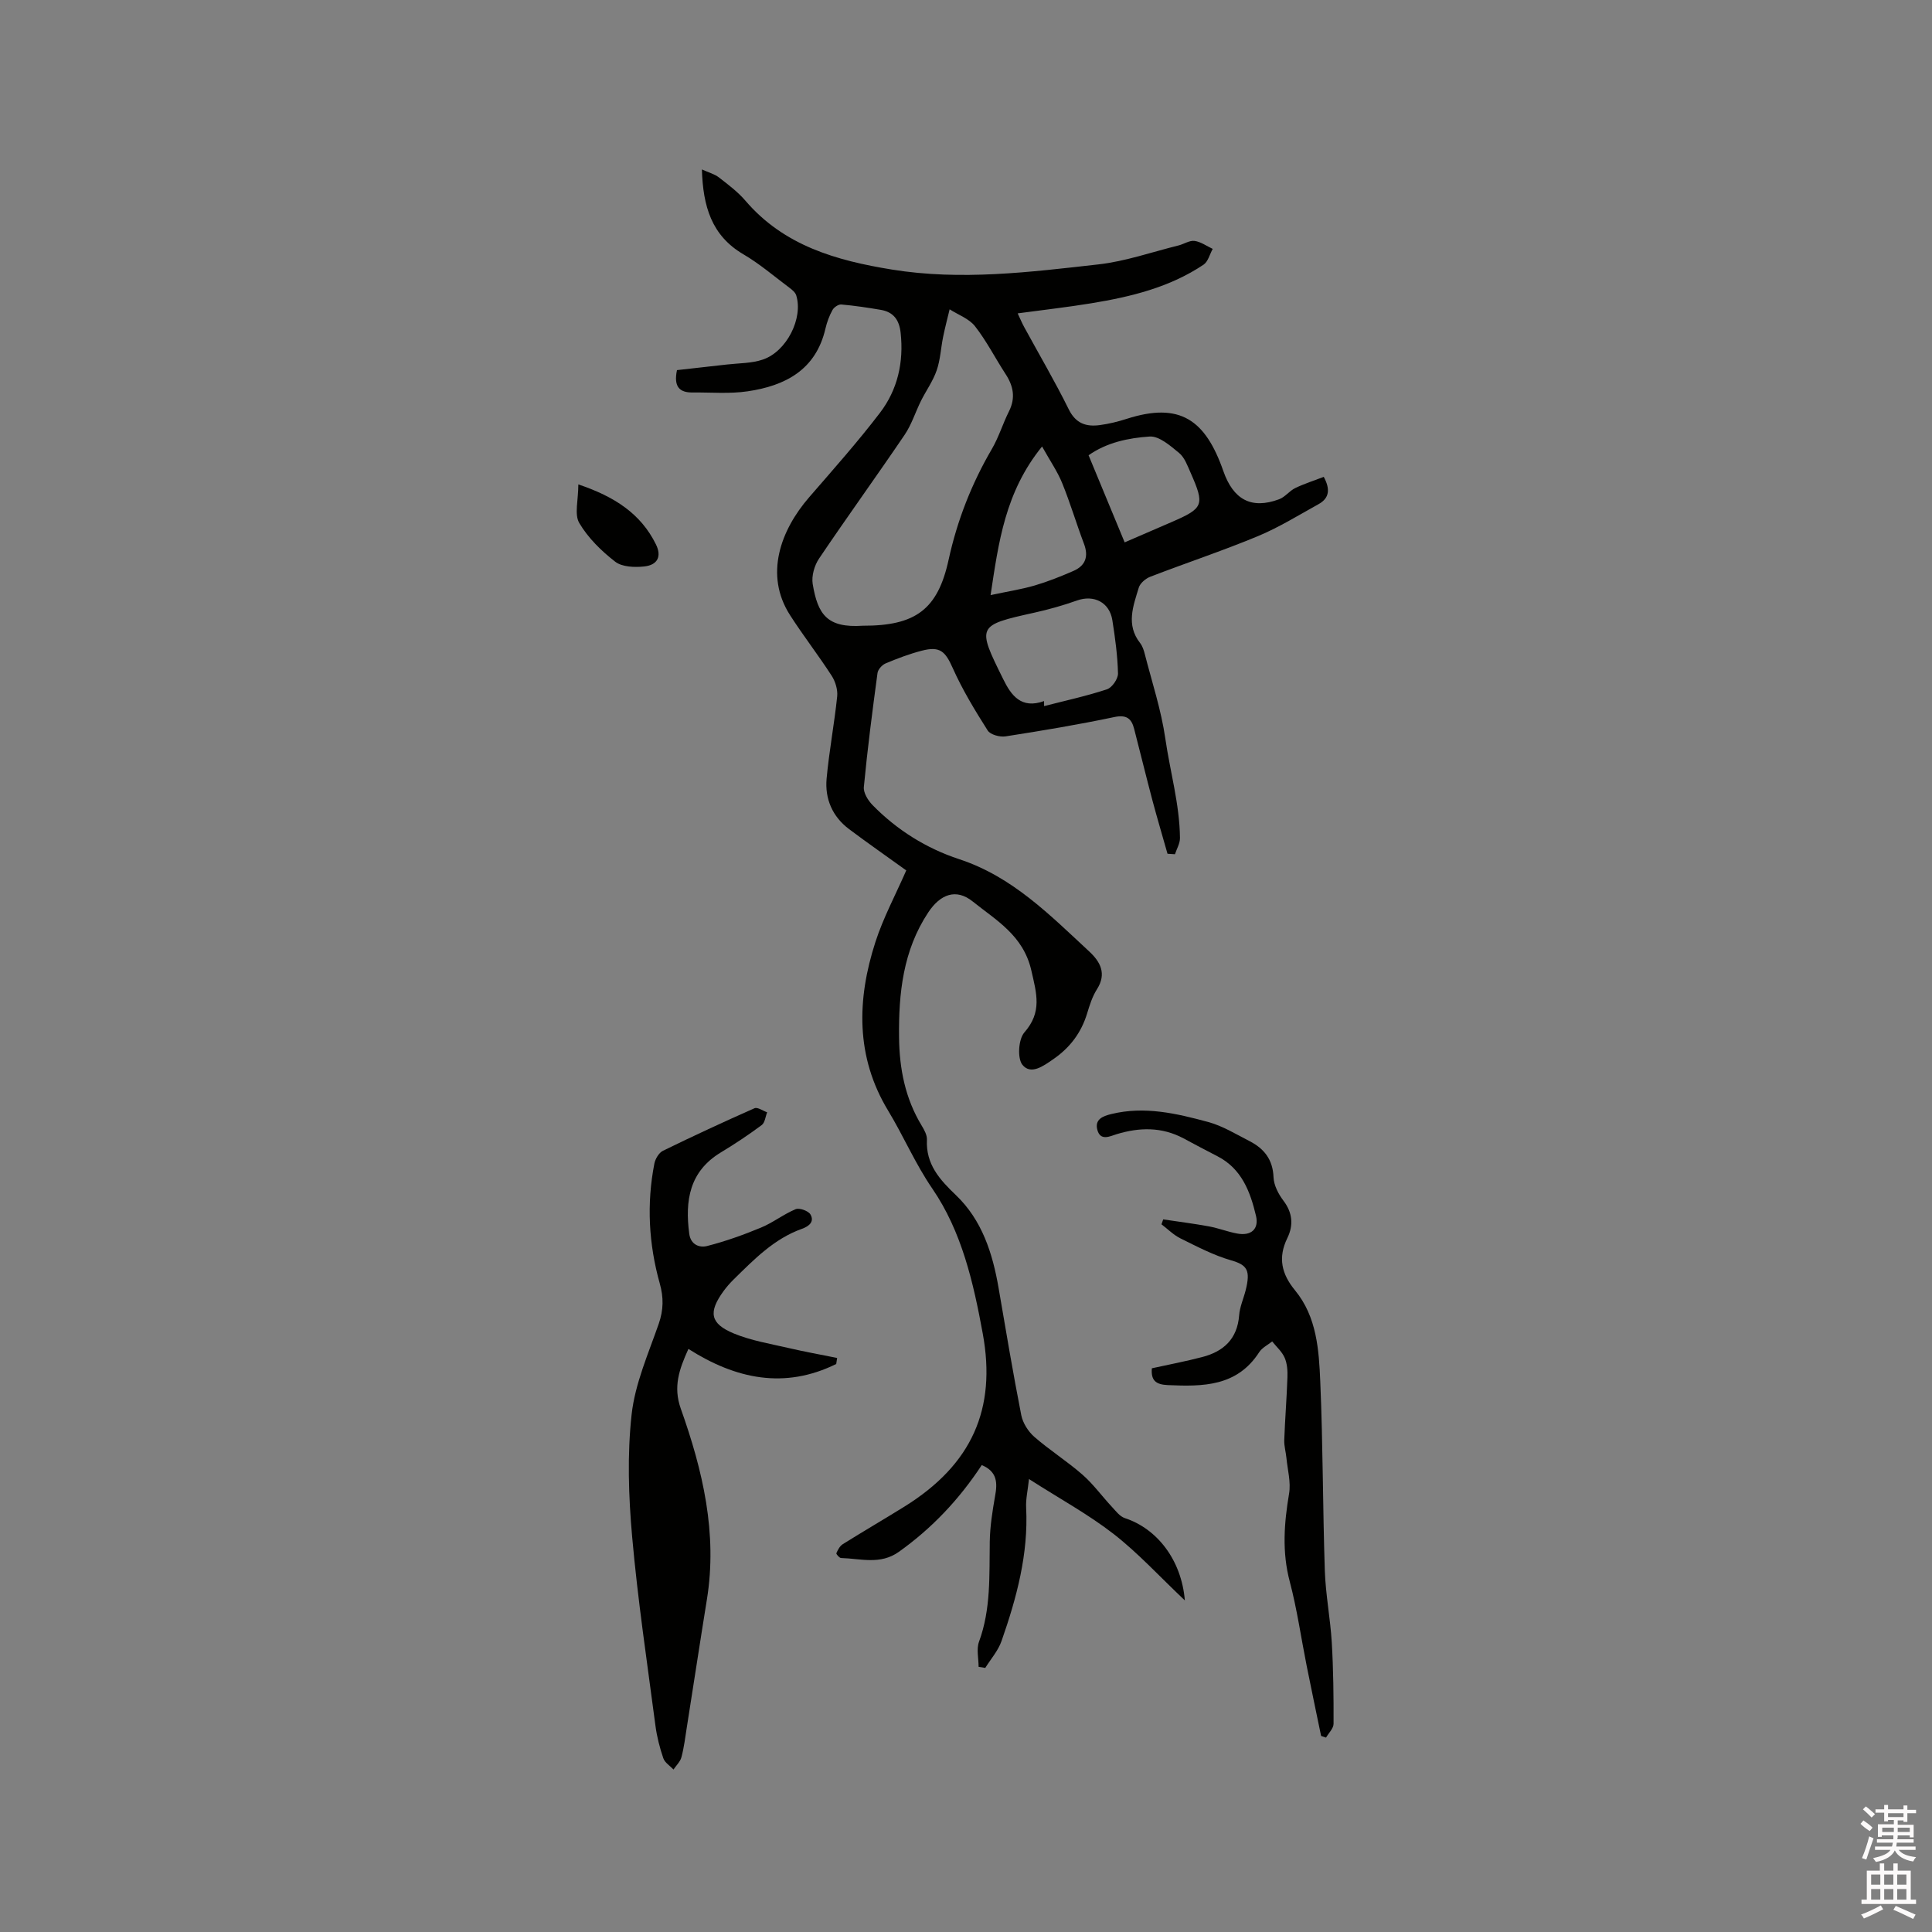 <svg enable-background="new 0 0 400 400" viewBox="0 0 400 400" xmlns="http://www.w3.org/2000/svg"><rect x="0" y="0" width="400" height="400" fill="#808080" stroke="none"/><path d="m385.2 377.6.6-.7c.6.4 1.3.9 1.9 1.5l-.6.7c-.8-.5-1.4-1-1.9-1.5zm.3 7.1c.6-1.4 1.1-2.9 1.5-4.5.3.1.6.3.9.4-.5 1.4-1 2.9-1.5 4.4zm.2-10.1.6-.6c.7.5 1.3 1.1 1.9 1.6l-.7.7c-.6-.6-1.2-1.2-1.8-1.7zm8.4-.8h.8v.9h1.8v.7h-1.8v1.8h-.8v-.3h-1.2v.9h3.3v2.6h-.8v-.4h-2.5c0 .3 0 .6-.1.8h3.4v.7h-3.5c0 .3-.1.6-.1.8h4v.7h-3.5c.7.9 1.9 1.3 3.6 1.5-.2.2-.4.5-.6.9-1.9-.3-3.2-1.1-3.8-2.3-.5 1.1-1.8 2-3.9 2.4-.2-.3-.4-.5-.6-.8 1.9-.4 3.1-.9 3.6-1.7h-3.2v-.7h3.5c.1-.2.1-.5.2-.8h-3.3v-.7h3.4c0-.2 0-.5 0-.8h-2.4v.3h-.8v-2.6h3.3v-.9h-1.2v.3h-.8v-1.8h-1.8v-.7h1.8v-.9h.8v.9h3.2zm-4.4 5.5h2.4c0-.3 0-.6 0-.9h-2.4zm1.2-3.1h3.2v-.8h-3.2zm4.4 2.2h-2.4v.9h2.5v-.9z" fill="#fcfafa"/><path d="m389.2 385.8h.9v1.5h1.9v-1.5h.9v1.5h2.7v6h1.1v.9h-11.3v-.9h1.1v-6h2.7zm.2 8.7.5.8c-1.2.6-2.5 1.3-4 1.9-.2-.3-.3-.6-.6-.8 1.6-.6 3-1.3 4.1-1.9zm-2-4.3h1.9v-2.1h-1.9zm0 3.1h1.9v-2.2h-1.9zm2.7-3.1h1.9v-2.1h-1.9zm0 3.1h1.9v-2.2h-1.9zm2.4 1.3c1.4.6 2.7 1.2 4.1 1.8l-.5.9c-1.5-.7-2.8-1.4-4.1-1.9zm2.2-6.5h-1.9v2.1h1.9zm-1.9 5.2h1.9v-2.2h-1.9z" fill="#fcfafa"/><g fill="#010100"><path d="m203.26 303.33c-4.7 7.15-10.33 13.09-17.16 17.96-3.85 2.74-7.93 1.39-11.97 1.28-.35-.01-1.04-.82-.97-1 .3-.69.72-1.48 1.32-1.86 4.22-2.64 8.53-5.15 12.75-7.77 14.03-8.71 19.08-20.27 16.25-35.78-1.94-10.6-4.35-21.17-10.46-30.08-3.55-5.18-5.94-10.85-9.14-16.13-6.75-11.14-6.49-23.01-2.63-34.93 1.62-5.01 4.15-9.71 6.38-14.81-3.98-2.87-7.96-5.64-11.84-8.55-3.45-2.59-5.03-6.27-4.65-10.46.52-5.69 1.6-11.33 2.19-17.02.14-1.38-.37-3.08-1.14-4.27-2.75-4.26-5.88-8.28-8.62-12.55-5.37-8.36-1.94-17.6 3.95-24.4 4.99-5.76 10.06-11.46 14.68-17.51 3.64-4.78 4.93-10.44 4.27-16.53-.29-2.7-1.49-4.32-4.12-4.77-2.71-.46-5.43-.87-8.17-1.11-.59-.05-1.51.57-1.82 1.14-.66 1.19-1.15 2.52-1.46 3.85-1.98 8.57-8.34 11.85-16.13 12.99-3.73.55-7.58.2-11.38.24-2.67.03-3.96-1.15-3.23-4.63 3.29-.37 6.81-.75 10.32-1.16 2.5-.29 5.14-.23 7.47-1.03 4.95-1.69 8.37-8.58 6.9-13.29-.19-.62-.86-1.17-1.43-1.59-3.14-2.35-6.14-4.94-9.51-6.91-6.61-3.88-8.36-9.94-8.59-17.57 1.42.65 2.62.95 3.52 1.65 1.92 1.49 3.91 2.98 5.48 4.81 7.99 9.34 18.83 12.4 30.34 14.27 14.34 2.32 28.57.53 42.76-1.07 5.6-.63 11.06-2.56 16.57-3.92 1.13-.28 2.28-1.08 3.32-.94 1.3.17 2.51 1.06 3.77 1.65-.62 1.11-.96 2.64-1.9 3.27-7.02 4.7-15.05 6.65-23.24 7.99-4.91.81-9.86 1.36-15.24 2.09.5 1.05.87 1.97 1.35 2.84 3.09 5.67 6.37 11.25 9.23 17.04 1.46 2.95 3.62 3.63 6.43 3.25 1.88-.25 3.75-.71 5.55-1.29 11.06-3.55 16.31.2 20.02 10.81 2.05 5.87 5.77 7.99 11.56 5.83 1.23-.46 2.13-1.74 3.34-2.32 1.87-.9 3.87-1.53 5.89-2.31 1.35 2.5 1.21 4.39-1.08 5.65-4.15 2.3-8.23 4.83-12.59 6.64-7.32 3.04-14.86 5.54-22.25 8.39-.96.37-2.1 1.33-2.38 2.26-1.15 3.79-2.68 7.68.26 11.44.5.64.79 1.51.99 2.32 1.49 5.82 3.4 11.58 4.25 17.5.99 6.86 2.96 13.59 3.03 20.57.01 1.12-.67 2.24-1.04 3.36-.51-.03-1.02-.06-1.54-.1-1.05-3.71-2.15-7.4-3.14-11.12-1.3-4.91-2.5-9.84-3.77-14.75-.55-2.14-1.59-2.96-4.11-2.43-7.46 1.57-14.99 2.83-22.52 4-1.18.18-3.14-.35-3.69-1.22-2.64-4.16-5.22-8.41-7.22-12.89-1.55-3.48-2.63-4.62-6.43-3.63-2.55.66-5.05 1.61-7.48 2.63-.73.31-1.58 1.24-1.68 1.99-1.06 7.85-2.08 15.71-2.83 23.6-.12 1.2.87 2.79 1.81 3.75 5.05 5.16 11.14 8.96 17.92 11.19 11.03 3.62 18.79 11.57 26.92 19.1 2.29 2.12 3.68 4.59 1.61 7.84-.95 1.49-1.51 3.27-2.03 4.99-1.22 4-3.53 7.08-6.99 9.47-2.11 1.46-4.65 3.32-6.4 1.19-1.09-1.33-.84-5.31.39-6.71 3.71-4.23 2.55-8.01 1.44-12.86-1.66-7.25-7.28-10.36-12.12-14.25-3.45-2.77-6.71-1.53-9.22 2.26-5.22 7.88-6.15 16.76-6.04 25.89.07 6.47 1.27 12.62 4.68 18.24.54.89 1.14 1.98 1.09 2.94-.24 5.05 2.6 8.21 5.99 11.45 5.43 5.18 7.62 12.07 8.86 19.31 1.5 8.76 2.97 17.52 4.68 26.24.32 1.63 1.43 3.39 2.7 4.5 3.18 2.77 6.79 5.05 9.97 7.83 2.25 1.97 4.04 4.46 6.09 6.66.81.87 1.65 2 2.69 2.34 6.64 2.17 11.72 8.62 12.42 17.04-5.28-4.99-9.67-9.81-14.75-13.76-5.24-4.07-11.14-7.28-17.52-11.37-.25 2.37-.68 4.15-.59 5.91.49 9.62-1.97 18.69-5.09 27.62-.7 2.01-2.22 3.72-3.37 5.57-.46-.07-.92-.15-1.38-.22 0-1.74-.48-3.65.08-5.19 2.49-6.76 2.12-13.75 2.23-20.73.05-3.14.55-6.29 1.09-9.38.53-2.79.47-5.12-2.75-6.47zm-24.63-173.78c10.93.03 15.53-3.37 17.77-13.66 1.78-8.15 4.76-15.75 8.96-22.94 1.43-2.45 2.26-5.24 3.54-7.79 1.4-2.79.91-5.25-.72-7.74-2.14-3.28-3.92-6.82-6.32-9.88-1.23-1.57-3.47-2.36-5.25-3.5-.46 1.91-.96 3.8-1.35 5.72-.47 2.31-.57 4.73-1.33 6.92-.76 2.21-2.18 4.18-3.24 6.29-1.16 2.34-1.95 4.92-3.4 7.06-5.82 8.59-11.91 17-17.71 25.61-.97 1.43-1.59 3.61-1.32 5.27 1.05 6.27 2.95 9.14 10.37 8.64zm37.53 15.6c0 .35.01.7.01 1.04 4.35-1.12 8.76-2.07 13.02-3.48 1.05-.34 2.3-2.16 2.28-3.27-.09-3.69-.59-7.38-1.17-11.04-.59-3.71-3.83-5.31-7.3-4.08-2.88 1.02-5.84 1.86-8.82 2.52-11.92 2.64-11.94 2.74-6.5 13.72 1.67 3.43 3.76 6.29 8.48 4.59zm-.41-52.71c-7.67 9.44-9.01 19.88-10.66 30.77 3.6-.77 6.43-1.2 9.16-2 2.71-.8 5.36-1.86 7.96-2.99 2.52-1.09 3.22-2.99 2.21-5.65-1.57-4.15-2.83-8.43-4.5-12.53-.97-2.41-2.49-4.58-4.17-7.6zm17.1 19.85c3.58-1.55 6.67-2.88 9.76-4.22 6.59-2.86 6.85-3.5 3.89-10.2-.64-1.44-1.23-3.14-2.37-4.08-1.81-1.49-4.13-3.54-6.11-3.41-4.39.29-8.89 1.23-12.64 3.88 2.54 6.14 4.96 11.97 7.47 18.03z"/><path d="m173.13 282.4c-10.67 5.26-20.77 3.14-30.6-3.12-1.92 4.23-3.19 7.84-1.58 12.37 4.54 12.76 7.63 25.8 5.4 39.54-1.42 8.78-2.75 17.57-4.14 26.35-.33 2.09-.58 4.21-1.12 6.25-.24.94-1.08 1.72-1.65 2.57-.73-.77-1.8-1.43-2.11-2.34-.75-2.19-1.33-4.47-1.63-6.76-1.71-13.02-3.66-26.02-4.82-39.08-.75-8.4-1.03-16.99-.11-25.33.71-6.4 3.47-12.6 5.62-18.79.99-2.86 1.02-5.44.21-8.32-2.29-8.17-2.75-16.48-1.12-24.83.19-.98.94-2.24 1.77-2.65 6.26-3.06 12.58-5.99 18.96-8.81.63-.28 1.73.53 2.62.84-.36.9-.46 2.15-1.12 2.64-2.72 2.02-5.54 3.9-8.44 5.65-6.56 3.95-7.47 10.01-6.57 16.85.3 2.32 2.17 2.93 3.67 2.55 3.81-.97 7.55-2.31 11.19-3.82 2.49-1.03 4.68-2.78 7.17-3.81.78-.32 2.62.34 3.06 1.08.87 1.48-.26 2.45-1.75 2.98-5.78 2.06-9.93 6.35-14.16 10.5-.75.74-1.46 1.55-2.08 2.4-3.18 4.38-2.8 6.73 2.15 8.78 3.56 1.47 7.47 2.11 11.26 2.99 3.35.78 6.74 1.39 10.11 2.07-.05.42-.12.83-.19 1.25z"/><path d="m240.83 252.46c3.16.48 6.33.87 9.47 1.45 1.97.36 3.87 1.12 5.84 1.48 2.88.54 4.55-.91 3.9-3.67-1.19-5-2.96-9.76-8-12.34-2.36-1.2-4.69-2.46-7.02-3.7-4.49-2.39-9.1-2.3-13.86-.85-1.33.41-3.32 1.47-3.96-.88-.6-2.2 1.12-2.87 2.89-3.3 6.85-1.68 13.49-.13 20.02 1.64 3.01.81 5.79 2.53 8.6 3.97 3 1.54 4.82 3.8 4.96 7.47.06 1.66 1.01 3.49 2.06 4.87 1.91 2.52 2.08 5.11.8 7.73-1.99 4.07-1.19 7.44 1.6 10.83 4.51 5.49 4.94 12.33 5.22 18.95.56 13.02.51 26.06.94 39.09.17 4.96 1.14 9.89 1.44 14.85.33 5.6.39 11.22.37 16.84 0 .95-1.01 1.91-1.56 2.86-.34-.11-.68-.22-1.02-.34-1-4.84-2.02-9.68-2.99-14.53-1.16-5.81-1.99-11.72-3.5-17.43-1.63-6.14-1.17-12.1-.14-18.22.4-2.36-.31-4.91-.55-7.38-.12-1.23-.49-2.47-.45-3.69.16-4.34.51-8.68.66-13.02.05-1.35-.05-2.83-.58-4.04-.55-1.26-1.69-2.26-2.58-3.37-.91.73-2.08 1.29-2.68 2.22-4.6 7.13-11.64 7.14-18.93 6.82-2.43-.11-3.52-.92-3.3-3.48 3.49-.77 7.01-1.43 10.47-2.34 4.39-1.15 7.22-3.74 7.6-8.61.13-1.76.91-3.46 1.35-5.2 1.03-4.11.35-5.24-3.01-6.2-3.62-1.04-7.05-2.85-10.46-4.53-1.45-.71-2.65-1.94-3.96-2.93.13-.33.24-.67.36-1.02z"/><path d="m119.74 100.29c7.54 2.54 12.95 6.09 16.07 12.43 1.23 2.5.32 4.26-2.43 4.56-1.98.21-4.57.12-6-.98-2.87-2.22-5.63-4.93-7.45-8.02-1.05-1.79-.19-4.72-.19-7.99z"/></g></svg>